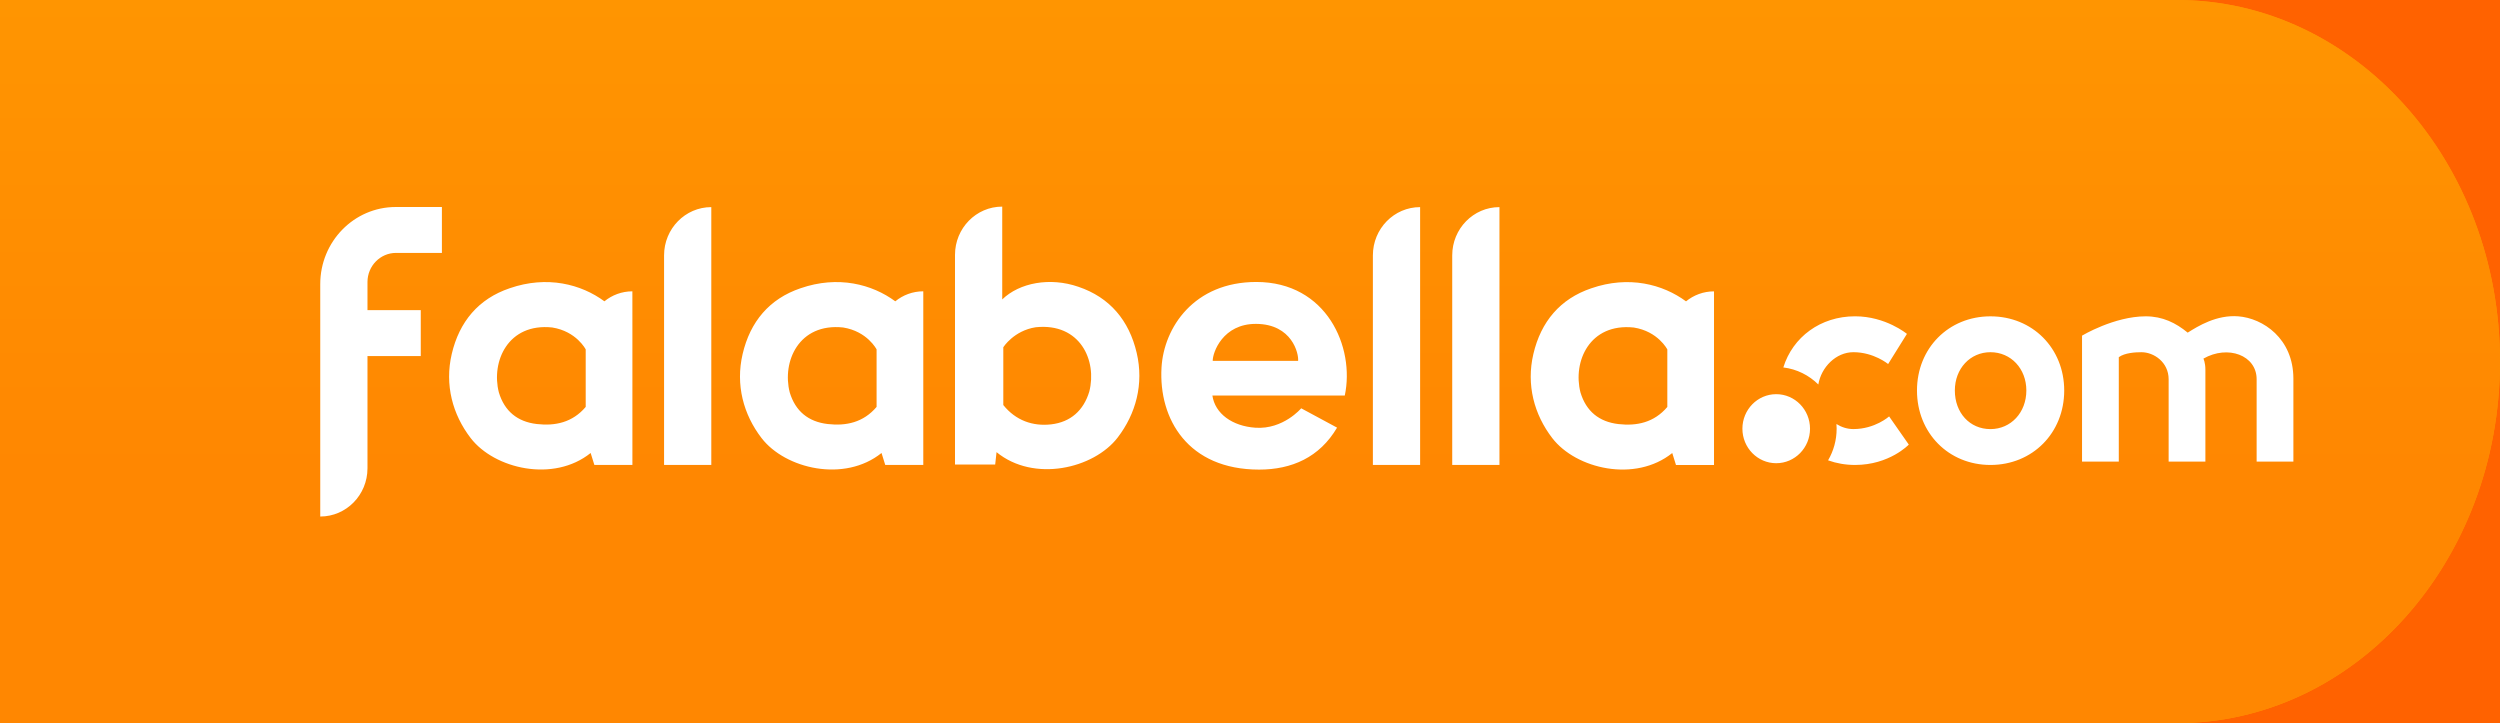 <svg width="242" height="70" viewBox="0 0 242 70" fill="none" xmlns="http://www.w3.org/2000/svg">
<rect width="242" height="70" fill="#E5E5E5"/>
<g clip-path="url(#clip0_185_4487)">
<rect width="1440" height="1121" fill="white"/>
<path d="M0 0H1440V70H0V0Z" fill="#FF6200"/>
<path d="M-1 70L210.712 70C227.992 70 242 54.33 242 35C242 15.67 227.992 0 210.712 0L-1 0V38V70Z" fill="#FF9301"/>
<path d="M-1 70L210.712 70C227.992 70 242 54.33 242 35C242 15.67 227.992 0 210.712 0L-1 0V38V70Z" fill="url(#paint0_linear_185_4487)"/>
<path fill-rule="evenodd" clip-rule="evenodd" d="M104.391 27.761C107.426 28.788 109.297 31.014 110.033 34.162C110.738 37.171 109.954 40.055 108.193 42.351C105.87 45.376 100.065 46.718 96.465 43.768L96.334 44.969H92.444V39.21V24.669C92.444 22.09 94.492 20 97.016 20V28.984C98.686 27.365 101.636 26.809 104.391 27.761ZM101.753 41.078C103.632 40.861 104.896 39.732 105.444 37.902C106.212 34.912 104.568 31.225 100.253 31.678C98.136 32.008 97.12 33.612 97.12 33.612V39.208C98.319 40.701 99.975 41.284 101.753 41.078ZM42.776 24.481H38.336C36.811 24.481 35.572 25.744 35.572 27.301V30.023H40.73V34.466H35.572V45.331C35.572 47.91 33.524 50 31 50V27.504C31 23.38 34.273 20.038 38.31 20.038H42.776V24.481ZM68.854 45.008H64.282V24.718C64.282 22.139 66.331 20.049 68.854 20.049V45.008ZM137.467 45.008H132.895V24.718C132.895 22.139 134.943 20.049 137.467 20.049V45.008ZM140.575 45.008H145.147V20.049C142.623 20.049 140.575 22.139 140.575 24.718V45.008ZM121.884 45.457C115.001 45.457 112.148 40.573 112.434 35.585C112.657 31.708 115.577 27.295 121.607 27.295C128.429 27.295 131.168 33.61 130.175 38.285H117.358C117.615 40.04 119.281 41.25 121.528 41.404C124.22 41.587 125.956 39.523 125.956 39.523L129.428 41.395C127.733 44.277 125.036 45.457 121.884 45.457ZM121.598 31.352C118.363 31.331 117.375 34.136 117.391 34.935H125.657C125.732 34.232 125.071 31.374 121.598 31.352ZM61.214 28.2C60.188 28.2 59.247 28.564 58.507 29.167C56.258 27.51 52.969 26.647 49.338 27.902C46.322 28.922 44.461 31.135 43.729 34.264C43.029 37.256 43.809 40.125 45.559 42.402C47.861 45.397 53.593 46.732 57.174 43.849L57.535 45.007H61.216V32.545L61.214 28.2ZM56.699 39.386C55.412 40.905 53.728 41.25 51.96 41.045C50.093 40.828 48.835 39.804 48.289 37.983C47.525 35.011 49.161 31.25 53.449 31.699C55.806 32.072 56.696 33.823 56.696 33.823V39.386H56.699ZM163.207 29.171C163.947 28.568 164.888 28.204 165.914 28.204H165.916V32.549V45.011H162.235L161.874 43.853C158.293 46.737 152.561 45.401 150.259 42.407C148.509 40.13 147.729 37.261 148.43 34.268C149.162 31.139 151.022 28.926 154.038 27.906C157.669 26.651 160.959 27.514 163.207 29.171ZM156.66 41.05C158.429 41.254 160.112 40.909 161.399 39.391H161.397V33.827C161.397 33.827 160.506 32.076 158.149 31.704C153.861 31.254 152.226 35.016 152.989 37.987C153.535 39.808 154.793 40.832 156.66 41.05ZM86.664 29.167C84.416 27.51 81.127 26.647 77.495 27.902C74.479 28.922 72.619 31.135 71.887 34.264C71.186 37.256 71.966 40.125 73.716 42.402C76.019 45.397 81.75 46.732 85.332 43.849L85.692 45.007H89.374V32.545V28.198C88.345 28.2 87.407 28.562 86.664 29.167ZM84.856 39.386C83.569 40.905 81.886 41.25 80.117 41.045C78.25 40.828 76.993 39.804 76.446 37.983C75.683 35.011 77.318 31.25 81.606 31.699C83.963 32.072 84.854 33.823 84.854 33.823V39.386H84.856ZM185.564 37.801C185.564 33.709 188.622 30.621 192.676 30.621C196.746 30.621 199.814 33.707 199.816 37.801C199.816 41.911 196.746 45.008 192.676 45.008C188.622 45.008 185.564 41.911 185.564 37.801ZM189.229 37.799C189.229 39.965 190.676 41.537 192.674 41.537C194.656 41.537 196.151 39.931 196.151 37.799C196.151 35.686 194.658 34.093 192.674 34.093C190.71 34.093 189.229 35.686 189.229 37.799ZM216.667 30.62C214.566 30.456 212.771 31.568 211.769 32.2C210.62 31.255 209.34 30.62 207.702 30.62C204.653 30.62 201.541 32.49 201.541 32.49V44.682H205.099V34.575C205.673 34.151 206.709 34.094 207.289 34.094C208.505 34.094 209.924 35.067 209.924 36.712V44.682H213.482V35.794C213.482 35.078 213.29 34.714 213.29 34.714C215.664 33.361 218.442 34.392 218.442 36.709V44.68H222V36.654C221.998 32.758 219.047 30.805 216.667 30.62ZM179.407 34.092C177.718 34.092 176.291 35.551 176.014 37.219C175.117 36.327 173.938 35.728 172.626 35.568C173.534 32.635 176.218 30.618 179.568 30.618C182.542 30.618 184.59 32.32 184.59 32.32L182.771 35.238C182.771 35.238 181.386 34.092 179.407 34.092ZM182.867 40.309C182.867 40.309 181.505 41.534 179.409 41.534C178.817 41.534 178.258 41.353 177.768 41.046C177.778 41.195 177.786 41.344 177.786 41.495C177.786 42.616 177.484 43.664 176.958 44.56C177.763 44.85 178.642 45.008 179.572 45.008C182.903 45.008 184.772 43.037 184.772 43.037L182.867 40.309ZM175.21 41.498C175.21 43.343 173.745 44.839 171.938 44.839C170.131 44.839 168.665 43.343 168.665 41.498C168.665 39.652 170.131 38.156 171.938 38.156C173.745 38.156 175.21 39.652 175.21 41.498Z" fill="white"/>
<g filter="url(#filter0_d_185_4487)">
<rect y="70" width="1440" height="50" fill="white"/>
</g>
</g>
<defs>
<filter id="filter0_d_185_4487" x="-4" y="68" width="1448" height="58" filterUnits="userSpaceOnUse" color-interpolation-filters="sRGB">
<feFlood flood-opacity="0" result="BackgroundImageFix"/>
<feColorMatrix in="SourceAlpha" type="matrix" values="0 0 0 0 0 0 0 0 0 0 0 0 0 0 0 0 0 0 127 0" result="hardAlpha"/>
<feOffset dy="2"/>
<feGaussianBlur stdDeviation="2"/>
<feColorMatrix type="matrix" values="0 0 0 0 0 0 0 0 0 0 0 0 0 0 0 0 0 0 0.05 0"/>
<feBlend mode="normal" in2="BackgroundImageFix" result="effect1_dropShadow_185_4487"/>
<feBlend mode="normal" in="SourceGraphic" in2="effect1_dropShadow_185_4487" result="shape"/>
</filter>
<linearGradient id="paint0_linear_185_4487" x1="50" y1="70" x2="50" y2="0" gradientUnits="userSpaceOnUse">
<stop offset="0.349" stop-color="#FF8701"/>
<stop offset="1" stop-color="#FF9501"/>
</linearGradient>
<clipPath id="clip0_185_4487">
<rect width="1440" height="1121" fill="white"/>
</clipPath>
</defs>
</svg>
